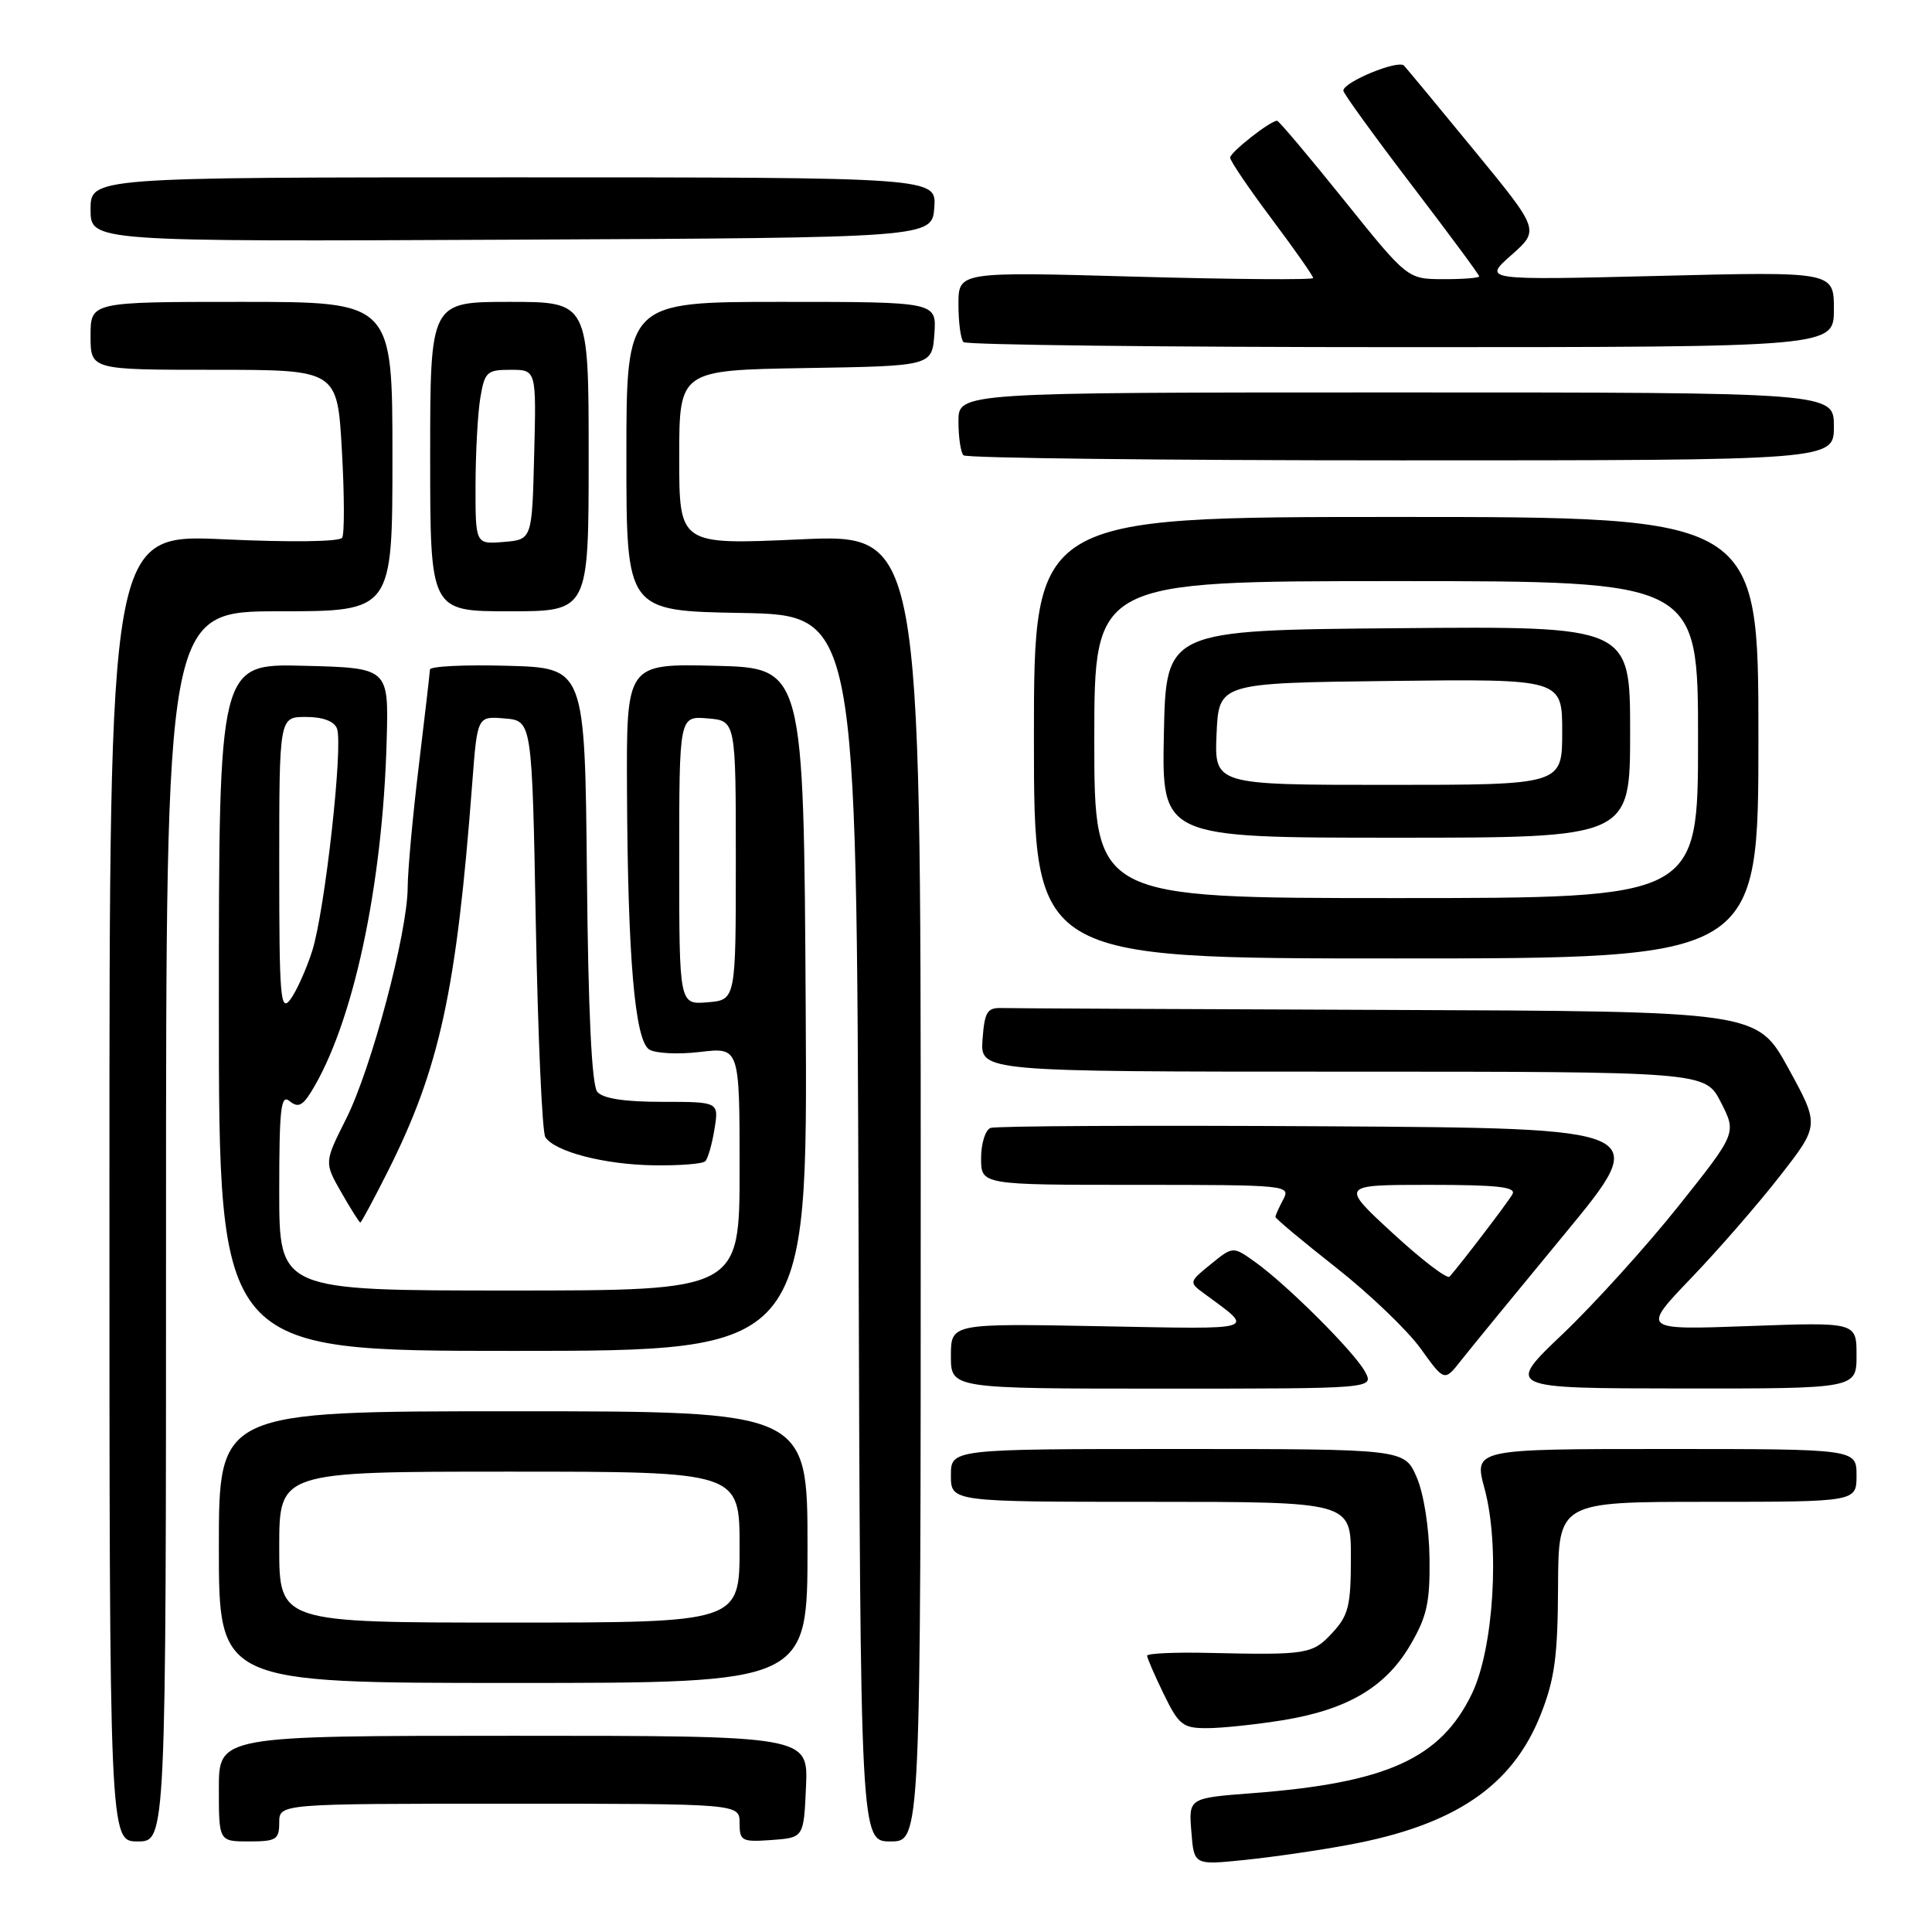 <?xml version="1.0" encoding="UTF-8" standalone="no"?>
<!DOCTYPE svg PUBLIC "-//W3C//DTD SVG 1.1//EN" "http://www.w3.org/Graphics/SVG/1.1/DTD/svg11.dtd" >
<svg xmlns="http://www.w3.org/2000/svg" xmlns:xlink="http://www.w3.org/1999/xlink" version="1.1" viewBox="0 0 256 256">
 <g >
 <path fill="currentColor"
d=" M 178.74 244.44 C 192.78 241.84 200.41 236.65 204.15 227.19 C 206.00 222.52 206.41 219.49 206.45 210.25 C 206.50 199.00 206.50 199.00 226.25 199.00 C 246.00 199.00 246.00 199.00 246.00 195.50 C 246.00 192.00 246.00 192.00 220.65 192.00 C 195.29 192.00 195.29 192.00 196.71 197.25 C 198.77 204.83 197.92 218.46 195.03 224.44 C 190.88 233.02 183.76 236.24 166.00 237.60 C 157.50 238.25 157.50 238.25 157.86 242.69 C 158.21 247.14 158.21 247.14 164.86 246.46 C 168.51 246.09 174.76 245.19 178.74 244.44 Z  M 22.00 162.50 C 22.00 81.00 22.00 81.00 37.00 81.00 C 52.00 81.00 52.00 81.00 52.00 60.50 C 52.00 40.00 52.00 40.00 32.00 40.00 C 12.00 40.00 12.00 40.00 12.00 44.50 C 12.00 49.00 12.00 49.00 28.35 49.00 C 44.70 49.00 44.70 49.00 45.30 59.67 C 45.64 65.54 45.65 70.75 45.34 71.25 C 45.01 71.79 38.51 71.87 29.64 71.46 C 14.50 70.76 14.50 70.76 14.50 157.38 C 14.50 244.00 14.50 244.00 18.25 244.00 C 22.00 244.00 22.00 244.00 22.00 162.50 Z  M 37.00 241.50 C 37.00 239.00 37.00 239.00 67.50 239.00 C 98.00 239.00 98.00 239.00 98.00 241.56 C 98.00 243.95 98.28 244.09 102.25 243.81 C 106.50 243.50 106.50 243.50 106.80 236.75 C 107.09 230.00 107.09 230.00 68.05 230.00 C 29.00 230.00 29.00 230.00 29.00 237.00 C 29.00 244.00 29.00 244.00 33.00 244.00 C 36.60 244.00 37.00 243.75 37.00 241.50 Z  M 122.00 157.37 C 122.00 70.74 122.00 70.74 106.00 71.47 C 90.00 72.19 90.00 72.19 90.00 60.62 C 90.00 49.05 90.00 49.05 106.75 48.77 C 123.50 48.50 123.50 48.50 123.81 44.25 C 124.11 40.00 124.11 40.00 103.56 40.00 C 83.00 40.00 83.00 40.00 83.00 60.47 C 83.00 80.95 83.00 80.95 98.25 81.22 C 113.50 81.50 113.50 81.50 113.76 162.75 C 114.01 244.00 114.01 244.00 118.01 244.00 C 122.00 244.00 122.00 244.00 122.00 157.37 Z  M 169.96 227.94 C 178.52 226.55 183.58 223.57 186.85 218.01 C 189.07 214.23 189.49 212.36 189.42 206.50 C 189.37 202.44 188.66 197.93 187.72 195.75 C 186.10 192.00 186.10 192.00 156.05 192.00 C 126.00 192.00 126.00 192.00 126.00 195.50 C 126.00 199.00 126.00 199.00 152.50 199.00 C 179.00 199.00 179.00 199.00 179.00 206.35 C 179.00 212.77 178.69 214.04 176.55 216.35 C 173.91 219.20 173.23 219.31 160.25 219.02 C 155.71 218.91 152.00 219.08 152.00 219.39 C 152.00 219.70 152.99 221.98 154.20 224.47 C 156.20 228.58 156.73 229.00 159.95 228.99 C 161.90 228.99 166.41 228.51 169.96 227.94 Z  M 107.00 205.00 C 107.00 187.00 107.00 187.00 68.00 187.00 C 29.00 187.00 29.00 187.00 29.00 205.00 C 29.00 223.00 29.00 223.00 68.00 223.00 C 107.00 223.00 107.00 223.00 107.00 205.00 Z  M 180.87 181.75 C 179.47 179.15 170.53 170.23 166.28 167.20 C 163.37 165.13 163.37 165.13 160.44 167.51 C 157.55 169.85 157.54 169.92 159.50 171.36 C 166.33 176.40 167.17 176.13 145.75 175.73 C 126.00 175.36 126.00 175.36 126.00 179.68 C 126.00 184.00 126.00 184.00 154.04 184.00 C 182.07 184.00 182.07 184.00 180.87 181.75 Z  M 246.00 179.59 C 246.00 175.19 246.00 175.19 231.75 175.71 C 217.50 176.23 217.50 176.23 224.08 169.36 C 227.70 165.59 233.01 159.48 235.88 155.79 C 241.10 149.09 241.10 149.09 236.96 141.54 C 232.82 134.00 232.82 134.00 183.91 133.82 C 157.01 133.72 133.99 133.61 132.75 133.57 C 130.80 133.51 130.46 134.07 130.19 137.75 C 129.89 142.00 129.89 142.00 177.92 142.00 C 225.96 142.00 225.96 142.00 228.03 146.07 C 230.11 150.14 230.11 150.14 222.40 159.82 C 218.16 165.14 211.27 172.75 207.10 176.73 C 199.50 183.96 199.50 183.96 222.75 183.98 C 246.00 184.00 246.00 184.00 246.00 179.59 Z  M 207.33 163.50 C 218.88 149.50 218.88 149.50 175.69 149.24 C 151.93 149.10 131.94 149.19 131.25 149.46 C 130.56 149.72 130.00 151.53 130.00 153.47 C 130.00 157.00 130.00 157.00 150.54 157.00 C 170.53 157.00 171.04 157.05 170.04 158.93 C 169.47 160.00 169.00 161.04 169.00 161.25 C 169.00 161.46 172.62 164.49 177.06 167.98 C 181.49 171.47 186.52 176.29 188.25 178.70 C 191.39 183.07 191.39 183.07 193.58 180.29 C 194.79 178.75 200.97 171.20 207.33 163.50 Z  M 106.76 133.75 C 106.50 88.50 106.50 88.50 94.75 88.22 C 83.00 87.94 83.00 87.94 83.08 104.72 C 83.18 126.93 84.12 137.82 86.02 139.06 C 86.83 139.58 89.86 139.74 92.75 139.39 C 98.00 138.77 98.00 138.77 98.00 154.88 C 98.00 171.00 98.00 171.00 67.50 171.00 C 37.00 171.00 37.00 171.00 37.00 157.88 C 37.00 146.86 37.22 144.94 38.37 145.90 C 39.45 146.79 40.06 146.54 41.17 144.77 C 46.76 135.82 50.72 117.45 51.24 98.00 C 51.50 88.50 51.50 88.50 40.25 88.22 C 29.00 87.93 29.00 87.93 29.00 133.47 C 29.00 179.00 29.00 179.00 68.01 179.00 C 107.02 179.00 107.02 179.00 106.76 133.75 Z  M 51.37 155.25 C 58.26 141.55 60.49 131.30 62.58 103.70 C 63.25 94.89 63.25 94.89 66.87 95.20 C 70.50 95.50 70.50 95.50 71.00 122.50 C 71.28 137.35 71.84 150.03 72.26 150.68 C 73.52 152.61 80.10 154.32 86.66 154.41 C 90.05 154.46 93.11 154.22 93.45 153.87 C 93.80 153.53 94.35 151.62 94.67 149.62 C 95.26 146.00 95.26 146.00 87.75 146.00 C 82.72 146.00 79.88 145.56 79.14 144.67 C 78.41 143.78 77.94 134.10 77.77 115.92 C 77.50 88.50 77.50 88.50 67.25 88.22 C 61.61 88.06 56.99 88.28 56.97 88.72 C 56.95 89.15 56.29 94.90 55.49 101.50 C 54.69 108.10 54.03 115.35 54.02 117.60 C 53.99 123.64 49.20 141.63 45.86 148.26 C 42.96 154.03 42.96 154.03 45.23 158.01 C 46.48 160.19 47.61 161.99 47.74 161.99 C 47.87 162.00 49.50 158.96 51.37 155.25 Z  M 233.00 97.75 C 233.00 68.50 233.00 68.50 185.00 68.50 C 137.00 68.50 137.00 68.50 137.00 97.75 C 137.00 127.00 137.00 127.00 185.00 127.00 C 233.00 127.00 233.00 127.00 233.00 97.75 Z  M 78.00 60.50 C 78.00 40.00 78.00 40.00 67.50 40.00 C 57.00 40.00 57.00 40.00 57.00 60.50 C 57.00 81.00 57.00 81.00 67.50 81.00 C 78.00 81.00 78.00 81.00 78.00 60.50 Z  M 243.00 56.50 C 243.00 52.00 243.00 52.00 185.00 52.00 C 127.00 52.00 127.00 52.00 127.00 55.83 C 127.00 57.94 127.30 59.97 127.67 60.33 C 128.03 60.70 154.13 61.00 185.67 61.00 C 243.00 61.00 243.00 61.00 243.00 56.50 Z  M 243.00 40.99 C 243.00 35.98 243.00 35.98 219.75 36.56 C 196.50 37.13 196.50 37.13 200.25 33.81 C 204.01 30.49 204.01 30.49 195.40 20.00 C 190.66 14.22 186.45 9.14 186.04 8.70 C 185.27 7.87 178.00 10.87 178.00 12.01 C 178.00 12.37 182.05 17.96 187.00 24.45 C 191.95 30.93 196.00 36.40 196.00 36.62 C 196.00 36.83 193.86 37.00 191.25 36.99 C 186.50 36.98 186.50 36.98 178.07 26.49 C 173.43 20.72 169.45 16.00 169.22 16.00 C 168.32 16.00 163.00 20.18 163.00 20.89 C 163.00 21.31 165.47 24.96 168.50 29.00 C 171.53 33.04 174.00 36.57 174.00 36.84 C 174.00 37.10 163.43 37.02 150.50 36.66 C 127.00 36.00 127.00 36.00 127.00 40.33 C 127.00 42.72 127.30 44.97 127.67 45.33 C 128.03 45.70 154.13 46.00 185.67 46.00 C 243.00 46.00 243.00 46.00 243.00 40.99 Z  M 123.80 27.50 C 124.09 23.50 124.09 23.50 68.05 23.50 C 12.00 23.50 12.00 23.50 12.00 27.76 C 12.00 32.02 12.00 32.02 67.75 31.76 C 123.50 31.50 123.50 31.50 123.80 27.50 Z  M 37.00 205.00 C 37.00 195.00 37.00 195.00 67.50 195.00 C 98.00 195.00 98.00 195.00 98.00 205.00 C 98.00 215.00 98.00 215.00 67.50 215.00 C 37.00 215.00 37.00 215.00 37.00 205.00 Z  M 184.55 163.41 C 177.59 157.00 177.59 157.00 189.36 157.00 C 198.48 157.00 200.96 157.28 200.40 158.25 C 199.78 159.35 193.63 167.40 192.08 169.16 C 191.76 169.52 188.37 166.93 184.55 163.41 Z  M 37.00 114.69 C 37.00 95.00 37.00 95.00 40.53 95.00 C 42.77 95.00 44.28 95.56 44.65 96.53 C 45.50 98.74 43.05 120.71 41.37 126.00 C 40.58 128.47 39.27 131.37 38.47 132.44 C 37.16 134.17 37.00 132.22 37.00 114.69 Z  M 90.00 114.00 C 90.00 94.88 90.00 94.88 93.75 95.19 C 97.50 95.50 97.50 95.50 97.50 114.00 C 97.50 132.50 97.50 132.50 93.75 132.81 C 90.00 133.12 90.00 133.12 90.00 114.00 Z  M 145.00 98.00 C 145.00 77.00 145.00 77.00 185.00 77.00 C 225.00 77.00 225.00 77.00 225.00 98.00 C 225.00 119.00 225.00 119.00 185.00 119.00 C 145.00 119.00 145.00 119.00 145.00 98.00 Z  M 216.00 96.99 C 216.00 82.97 216.00 82.97 185.25 83.24 C 154.50 83.50 154.50 83.50 154.22 97.25 C 153.94 111.00 153.94 111.00 184.97 111.00 C 216.00 111.00 216.00 111.00 216.00 96.99 Z  M 63.01 64.31 C 63.02 60.01 63.30 54.81 63.64 52.75 C 64.22 49.27 64.51 49.00 67.66 49.00 C 71.07 49.00 71.07 49.00 70.78 60.25 C 70.50 71.50 70.50 71.50 66.75 71.81 C 63.00 72.12 63.00 72.12 63.01 64.31 Z  M 161.20 97.25 C 161.50 90.50 161.50 90.50 184.25 90.23 C 207.00 89.96 207.00 89.96 207.00 96.98 C 207.00 104.00 207.00 104.00 183.95 104.00 C 160.91 104.00 160.91 104.00 161.20 97.25 Z "/>
</g>
</svg>